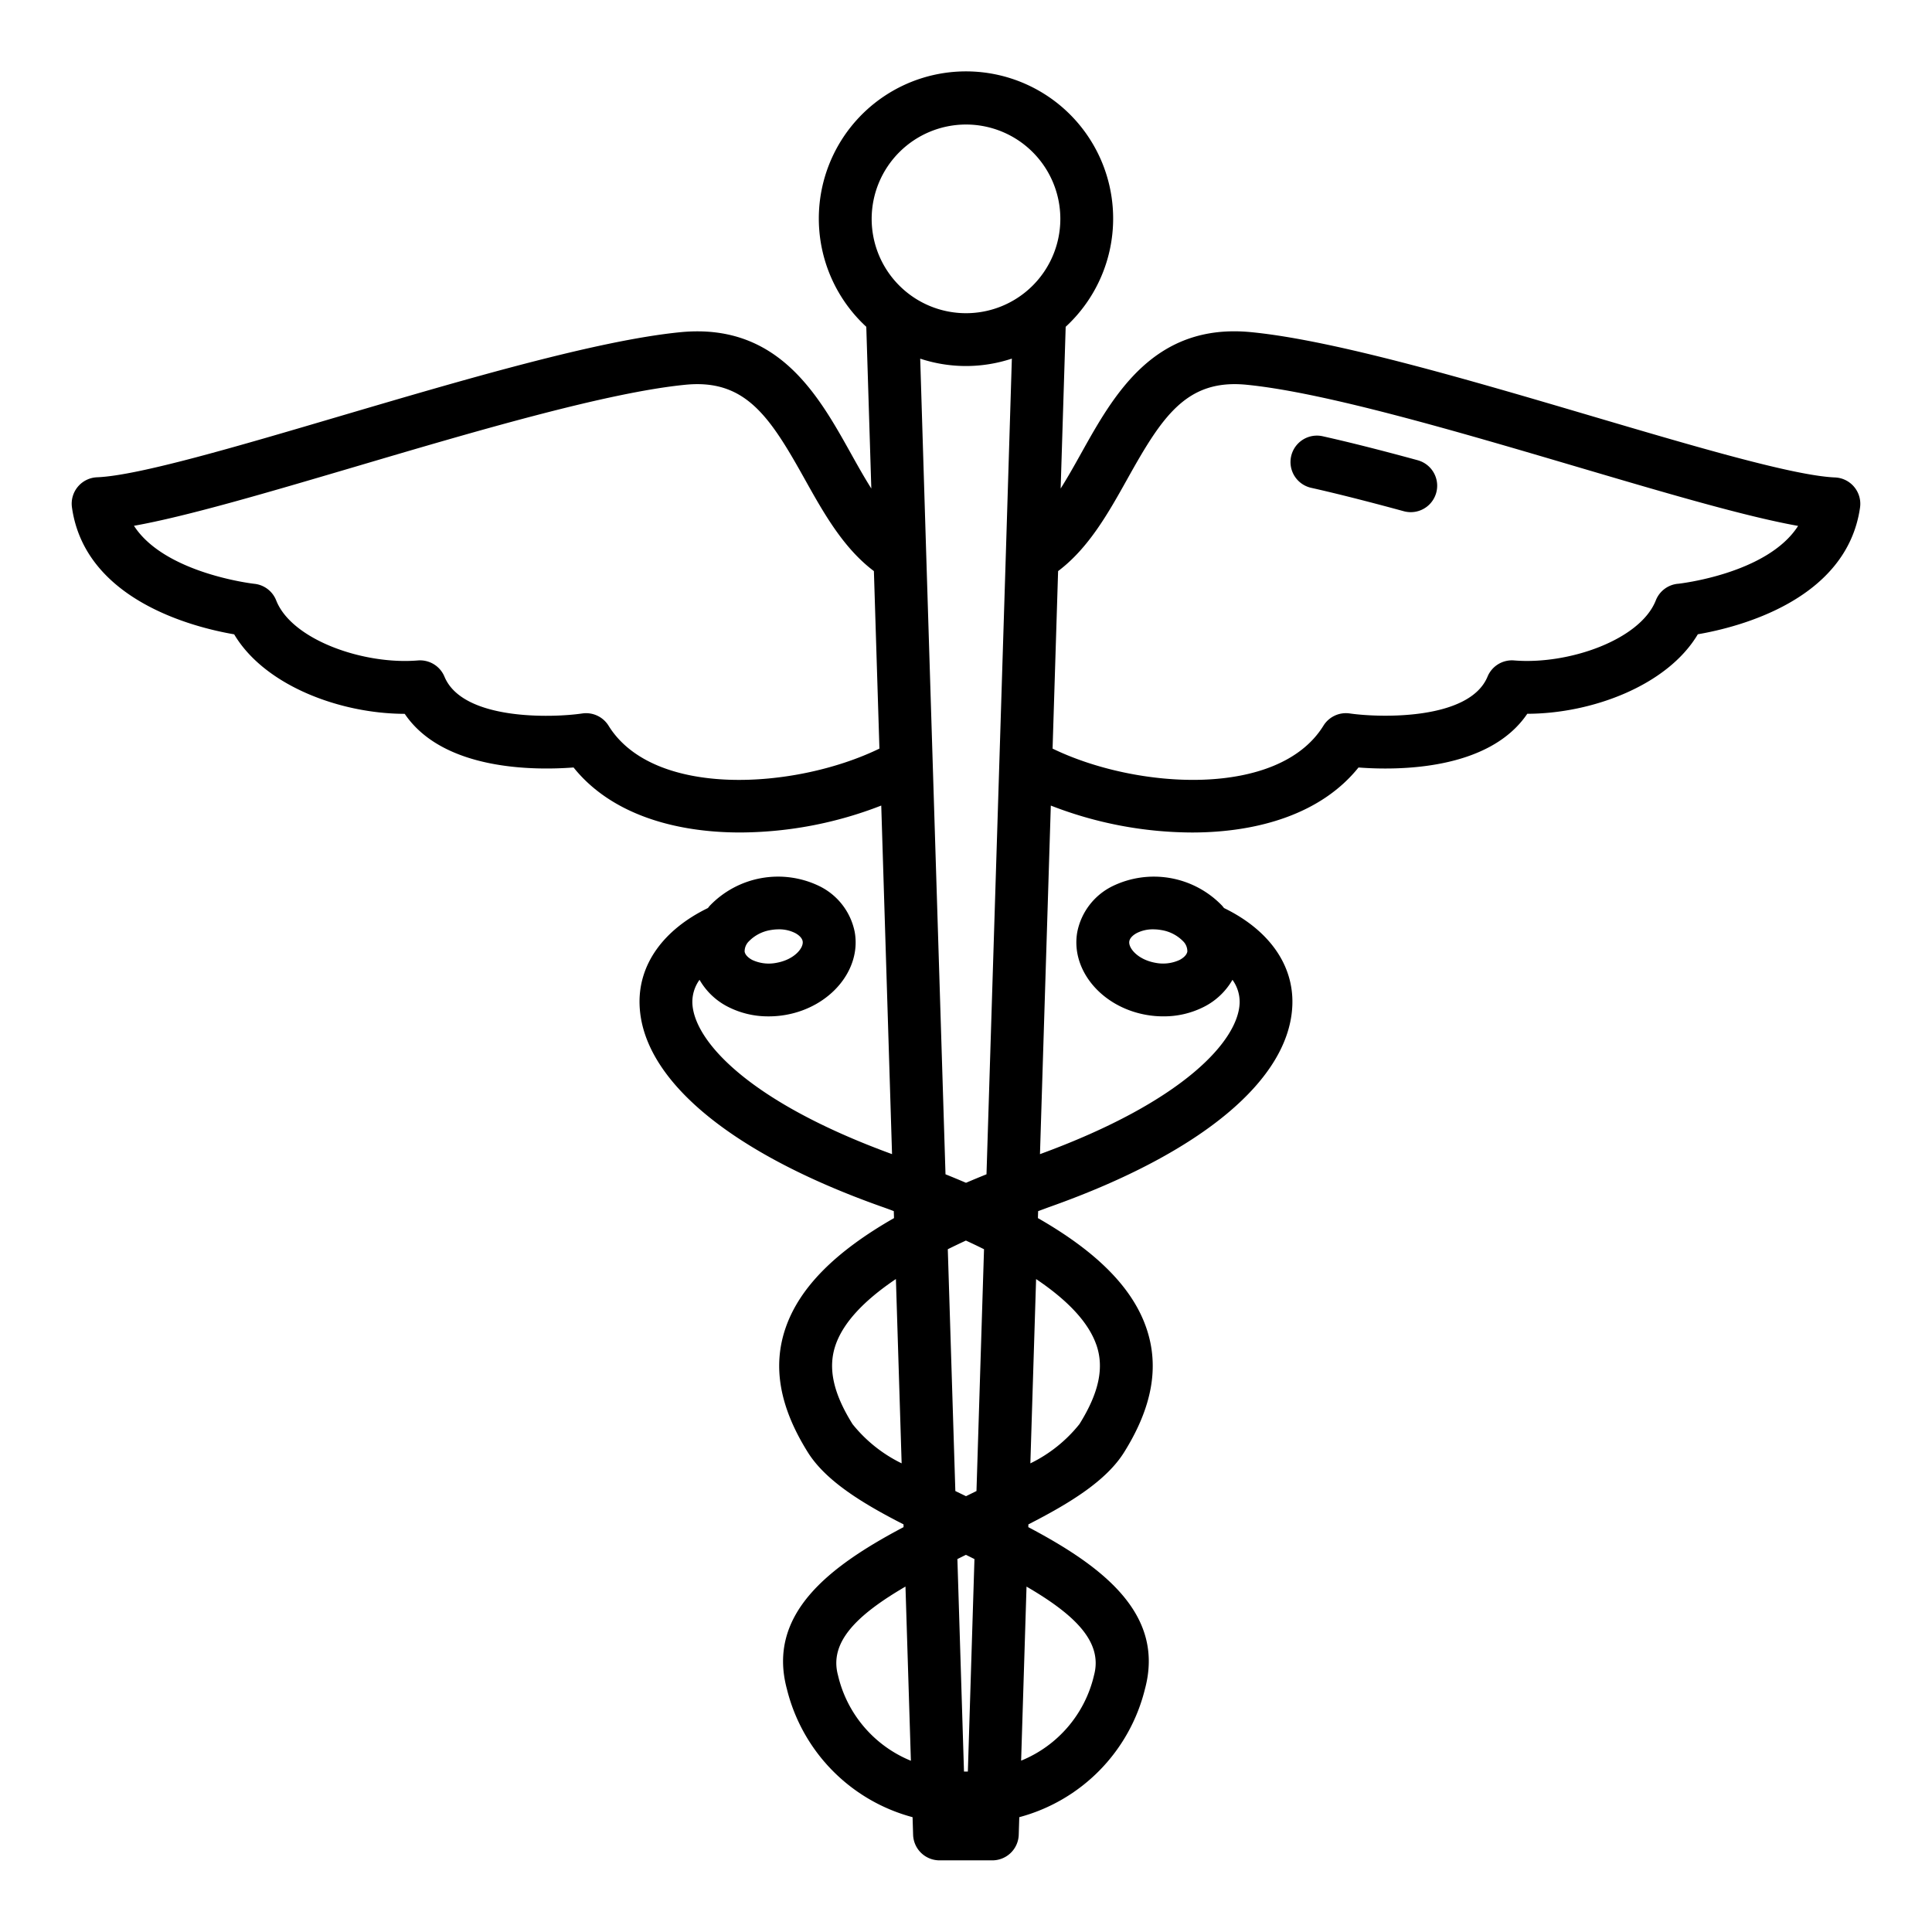 <svg height="512" viewBox="0 0 128 128" width="512" xmlns="http://www.w3.org/2000/svg"><g><path d="m122.846 32.262a1.746 1.746 0 0 0 -1.273-.63c-2.728-.114-9.249-2.038-16.154-4.076-7.945-2.345-16.951-5-22.5-5.547-6.46-.646-9.134 4.162-11.284 8.013-.454.815-.9 1.61-1.364 2.344l.333-10.715a9.75 9.75 0 1 0 -13.21 0l.333 10.715c-.464-.734-.91-1.529-1.364-2.344-2.15-3.852-4.822-8.642-11.285-8.013-5.538.544-14.53 3.2-22.462 5.535-6.916 2.041-13.455 3.969-16.186 4.077a1.751 1.751 0 0 0 -1.662 2c.871 6.143 8.068 7.945 10.746 8.405 2.013 3.388 7 5.259 11.3 5.268 2.564 3.787 8.669 3.746 11.186 3.553 2.462 3.071 6.661 4.307 11.035 4.307a26.015 26.015 0 0 0 9.35-1.784l.715 23.094c-9.607-3.506-13.143-7.564-13.229-10.011a2.5 2.5 0 0 1 .475-1.539 4.542 4.542 0 0 0 1.877 1.786 5.838 5.838 0 0 0 2.7.637 6.433 6.433 0 0 0 1.143-.1c2.959-.526 5.006-2.987 4.562-5.485a4.317 4.317 0 0 0 -2.334-3.04 6.269 6.269 0 0 0 -7.262 1.288c-.047.052-.086.107-.131.16-2.967 1.445-4.621 3.756-4.527 6.419.173 4.929 6 9.8 16 13.353.288.1.562.2.842.308l.015.462c-3.921 2.242-6.256 4.615-7.172 7.245-.893 2.562-.416 5.265 1.456 8.262 1.174 1.882 3.561 3.363 6.347 4.785v.183c-4.89 2.582-9.075 5.738-7.726 10.734a11.678 11.678 0 0 0 8.324 8.482l.036 1.165a1.75 1.75 0 0 0 1.749 1.695h3.5a1.75 1.75 0 0 0 1.749-1.695l.036-1.165a11.678 11.678 0 0 0 8.324-8.484c1.349-5-2.835-8.15-7.726-10.732l.005-.183c2.786-1.422 5.173-2.9 6.346-4.783 1.873-3 2.35-5.7 1.457-8.264-.916-2.63-3.251-5-7.172-7.245l.015-.461c.28-.1.554-.207.843-.309 10-3.557 15.826-8.424 16-13.353.094-2.663-1.56-4.974-4.527-6.419-.045-.053-.084-.108-.131-.16a6.269 6.269 0 0 0 -7.258-1.289 4.317 4.317 0 0 0 -2.334 3.04c-.444 2.5 1.6 4.959 4.563 5.485a6.422 6.422 0 0 0 1.142.1 5.841 5.841 0 0 0 2.7-.637 4.542 4.542 0 0 0 1.877-1.784 2.5 2.5 0 0 1 .475 1.539c-.086 2.443-3.622 6.5-13.228 10.011l.718-23.094a25.968 25.968 0 0 0 9.35 1.784c4.374 0 8.573-1.236 11.035-4.307 2.509.192 8.618.233 11.182-3.558 4.295-.009 9.288-1.88 11.3-5.268 2.676-.46 9.865-2.26 10.746-8.392a1.748 1.748 0 0 0 -.386-1.368zm-71.782 29.356a3.094 3.094 0 0 1 .529-.047 2.346 2.346 0 0 1 1.079.241c.135.07.455.265.506.549.078.443-.556 1.218-1.729 1.427a2.6 2.6 0 0 1 -1.609-.188c-.135-.072-.455-.266-.506-.55a.93.93 0 0 1 .286-.69 2.582 2.582 0 0 1 1.444-.742zm27.6 1.427c-.051.284-.371.478-.506.55a2.6 2.6 0 0 1 -1.608.193c-1.174-.209-1.808-.984-1.73-1.427.051-.284.371-.479.506-.549a2.342 2.342 0 0 1 1.078-.241 3.117 3.117 0 0 1 .531.047 2.582 2.582 0 0 1 1.443.736.93.93 0 0 1 .286.69zm-14.664-54.795a6.25 6.25 0 1 1 -6.25 6.25 6.257 6.257 0 0 1 6.25-6.25zm0 16a9.7 9.7 0 0 0 3.038-.491l-.4 13.013-1.28 41.028c-.466.187-.917.375-1.358.563-.441-.188-.892-.376-1.358-.563l-1.276-41.025-.4-13.013a9.7 9.7 0 0 0 3.034.488zm.072 93.122c-.032 0-.063 0-.1 0-.014 0-.027 0-.04 0h-.065l-.437-14.08c.187-.093.373-.186.565-.28.192.094.378.187.565.28l-.437 14.079zm-.072-18.246-.706-.341-.5-16.02q.581-.288 1.2-.575.624.287 1.2.575l-.5 16.02zm-23.682-51.047a1.752 1.752 0 0 0 -1.744-.81c-1.986.294-7.921.474-9.127-2.439a1.752 1.752 0 0 0 -1.758-1.074c-3.573.3-8.356-1.35-9.391-3.978a1.747 1.747 0 0 0 -1.456-1.1c-.068-.007-5.93-.683-7.966-3.843 3.5-.624 8.8-2.185 14.731-3.935 7.784-2.3 16.606-4.9 21.813-5.41 3.973-.387 5.588 2.117 7.887 6.237 1.261 2.259 2.563 4.583 4.591 6.11l.366 11.76c-5.586 2.713-14.971 3.293-17.946-1.518zm16.166 46.274c-1.293-2.07-1.649-3.74-1.12-5.257.508-1.459 1.851-2.915 3.992-4.357l.38 12.211a9.475 9.475 0 0 1 -3.252-2.597zm-.964 16.641c-.6-2.2 1.251-4 4.47-5.88l.359 11.541a8.1 8.1 0 0 1 -4.829-5.661zm16.961 0a8.087 8.087 0 0 1 -4.829 5.654l.358-11.532c3.219 1.873 5.066 3.674 4.471 5.876zm.155-21.9c.529 1.517.173 3.187-1.121 5.258a9.448 9.448 0 0 1 -3.251 2.6l.38-12.211c2.141 1.441 3.484 2.896 3.992 4.359zm38.522-50.417a1.747 1.747 0 0 0 -1.456 1.1c-1.035 2.628-5.807 4.276-9.391 3.978a1.751 1.751 0 0 0 -1.758 1.074c-1.2 2.9-7.144 2.726-9.127 2.439a1.75 1.75 0 0 0 -1.744.81c-2.975 4.81-12.36 4.23-17.946 1.519l.366-11.76c2.028-1.527 3.33-3.851 4.591-6.11 2.3-4.121 3.909-6.626 7.886-6.237 5.216.514 14.053 3.121 21.85 5.422 5.923 1.748 11.2 3.306 14.7 3.931-2.038 3.188-7.905 3.829-7.971 3.836z"/><path d="m93.932 30.493c-2.446-.668-4.5-1.187-6.3-1.59a1.75 1.75 0 0 0 -.765 3.416c1.737.39 3.745.9 6.138 1.551a1.75 1.75 0 0 0 .923-3.377z"/></g></svg>